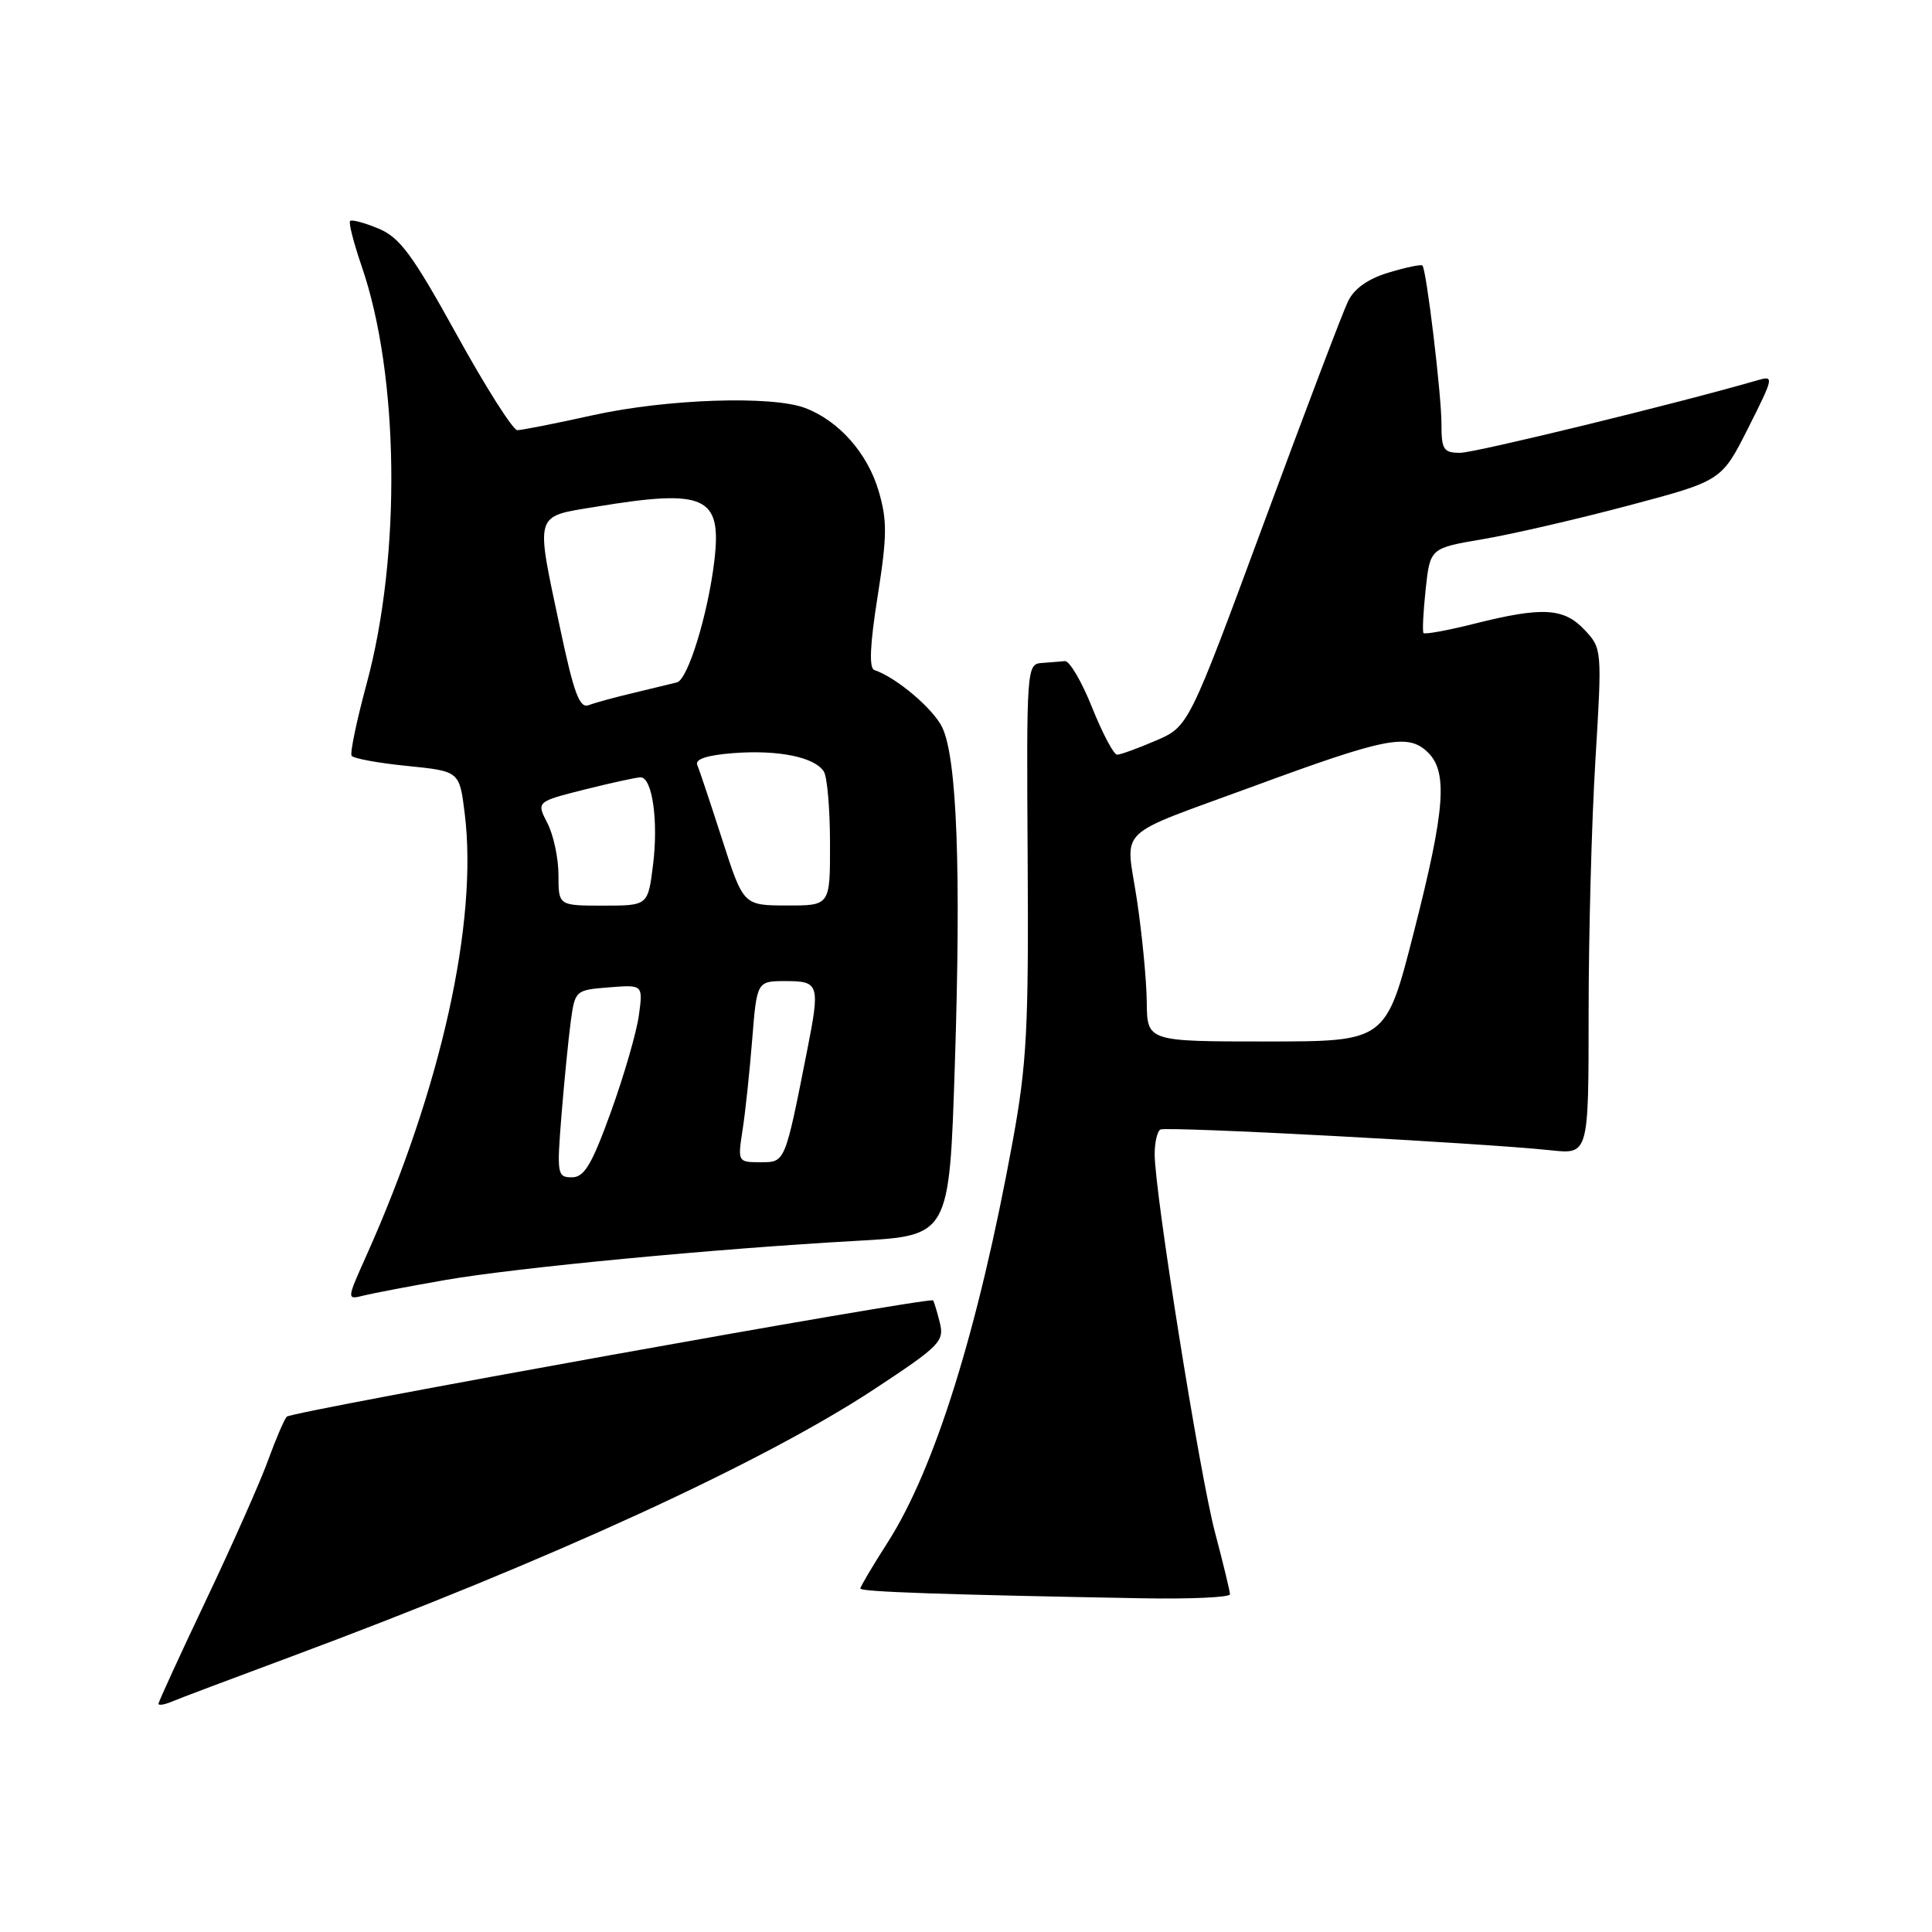<?xml version="1.0" encoding="UTF-8" standalone="no"?>
<!DOCTYPE svg PUBLIC "-//W3C//DTD SVG 1.1//EN" "http://www.w3.org/Graphics/SVG/1.1/DTD/svg11.dtd" >
<svg xmlns="http://www.w3.org/2000/svg" xmlns:xlink="http://www.w3.org/1999/xlink" version="1.1" viewBox="0 0 256 256">
 <g >
 <path fill="currentColor"
d=" M 38.50 219.54 C 72.83 206.77 100.97 193.86 115.85 184.07 C 124.60 178.30 125.15 177.74 124.52 175.21 C 124.14 173.72 123.75 172.42 123.64 172.31 C 123.15 171.81 38.58 187.03 37.99 187.72 C 37.63 188.15 36.52 190.75 35.52 193.50 C 34.53 196.25 30.86 204.53 27.36 211.90 C 23.86 219.27 21.00 225.51 21.00 225.76 C 21.00 226.01 21.79 225.88 22.75 225.48 C 23.71 225.07 30.80 222.40 38.50 219.54 Z  M 162.98 211.25 C 162.97 210.84 162.07 207.12 160.98 203.00 C 158.95 195.30 153.00 157.99 153.00 152.94 C 153.00 151.39 153.34 149.92 153.75 149.67 C 154.52 149.22 196.42 151.45 205.50 152.42 C 210.50 152.96 210.50 152.96 210.50 134.23 C 210.50 123.93 210.90 108.85 211.40 100.72 C 212.29 86.05 212.27 85.92 209.97 83.47 C 207.22 80.54 204.40 80.38 195.42 82.63 C 191.85 83.53 188.79 84.09 188.62 83.88 C 188.46 83.67 188.59 81.05 188.91 78.06 C 189.50 72.63 189.50 72.63 196.50 71.44 C 200.35 70.79 209.04 68.78 215.81 66.98 C 228.12 63.71 228.12 63.71 231.64 56.72 C 235.07 49.91 235.10 49.74 232.83 50.40 C 222.56 53.39 195.47 60.00 193.48 60.00 C 191.27 60.00 191.00 59.58 191.00 56.16 C 191.00 52.29 189.02 35.78 188.48 35.18 C 188.32 35.01 186.32 35.42 184.03 36.11 C 181.28 36.93 179.44 38.23 178.62 39.93 C 177.93 41.34 172.90 54.60 167.44 69.38 C 157.50 96.26 157.50 96.26 153.17 98.13 C 150.78 99.16 148.47 100.00 148.02 100.00 C 147.58 100.00 146.09 97.19 144.71 93.75 C 143.34 90.31 141.71 87.55 141.11 87.60 C 140.50 87.66 139.10 87.77 138.00 87.85 C 136.05 88.00 136.01 88.66 136.17 113.75 C 136.31 136.25 136.06 140.99 134.18 151.26 C 129.63 176.14 123.88 194.60 117.62 204.38 C 115.63 207.49 114.00 210.24 114.00 210.49 C 114.00 210.92 124.89 211.30 151.25 211.78 C 157.71 211.90 162.99 211.66 162.98 211.25 Z  M 59.05 169.60 C 68.46 167.97 94.74 165.46 113.64 164.41 C 125.79 163.73 125.79 163.73 126.52 141.11 C 127.36 115.35 126.81 100.45 124.85 96.38 C 123.65 93.89 118.75 89.75 115.85 88.78 C 115.14 88.55 115.27 85.43 116.29 79.02 C 117.56 70.97 117.57 68.93 116.41 65.01 C 114.93 60.02 111.13 55.74 106.68 54.06 C 102.24 52.39 88.33 52.86 78.55 55.02 C 73.63 56.11 69.13 57.00 68.55 57.00 C 67.97 57.00 64.36 51.31 60.52 44.35 C 54.67 33.76 52.99 31.47 50.16 30.29 C 48.30 29.52 46.61 29.06 46.39 29.28 C 46.17 29.49 46.87 32.22 47.94 35.33 C 52.89 49.72 53.18 73.52 48.61 90.49 C 47.27 95.44 46.36 99.78 46.59 100.14 C 46.81 100.50 50.12 101.11 53.94 101.49 C 60.88 102.19 60.88 102.19 61.57 107.73 C 63.37 122.12 58.45 144.26 48.55 166.37 C 45.92 172.24 45.92 172.24 48.21 171.66 C 49.47 171.35 54.35 170.42 59.05 169.60 Z  M 151.95 132.75 C 151.92 129.86 151.33 123.76 150.64 119.18 C 149.16 109.37 147.41 111.06 166.22 104.14 C 183.44 97.80 186.45 97.19 189.04 99.54 C 191.90 102.12 191.55 107.06 187.32 123.60 C 183.64 138.00 183.64 138.00 167.82 138.00 C 152.00 138.00 152.00 138.00 151.95 132.75 Z  M 74.40 147.75 C 74.77 143.21 75.32 137.63 75.63 135.34 C 76.19 131.23 76.25 131.18 80.70 130.83 C 85.21 130.47 85.21 130.47 84.65 134.57 C 84.34 136.82 82.67 142.56 80.95 147.33 C 78.41 154.35 77.42 156.00 75.78 156.00 C 73.84 156.00 73.77 155.60 74.40 147.75 Z  M 98.39 149.75 C 98.76 147.41 99.33 142.01 99.67 137.75 C 100.29 130.00 100.29 130.00 104.14 130.00 C 108.55 130.00 108.68 130.45 106.95 139.20 C 103.99 154.18 104.06 154.00 100.77 154.00 C 97.77 154.00 97.74 153.96 98.39 149.75 Z  M 74.00 115.95 C 74.00 113.72 73.34 110.62 72.53 109.06 C 71.07 106.23 71.07 106.23 77.49 104.61 C 81.02 103.73 84.35 103.00 84.88 103.00 C 86.43 103.00 87.26 108.78 86.53 114.60 C 85.86 120.00 85.86 120.00 79.93 120.00 C 74.00 120.00 74.00 120.00 74.00 115.95 Z  M 95.69 111.23 C 94.14 106.43 92.66 101.98 92.39 101.35 C 92.07 100.59 93.71 100.06 97.20 99.79 C 103.13 99.34 107.95 100.32 109.16 102.23 C 109.61 102.93 109.98 107.21 109.98 111.75 C 110.00 120.00 110.00 120.00 104.25 119.98 C 98.50 119.97 98.50 119.97 95.69 111.23 Z  M 74.22 83.26 C 70.93 67.76 70.71 68.51 78.94 67.15 C 93.47 64.75 95.66 65.74 94.66 74.27 C 93.82 81.36 91.16 90.03 89.70 90.42 C 89.04 90.59 86.47 91.21 84.00 91.80 C 81.53 92.38 78.83 93.12 78.00 93.44 C 76.80 93.90 76.04 91.87 74.22 83.26 Z "/>
</g>
</svg>